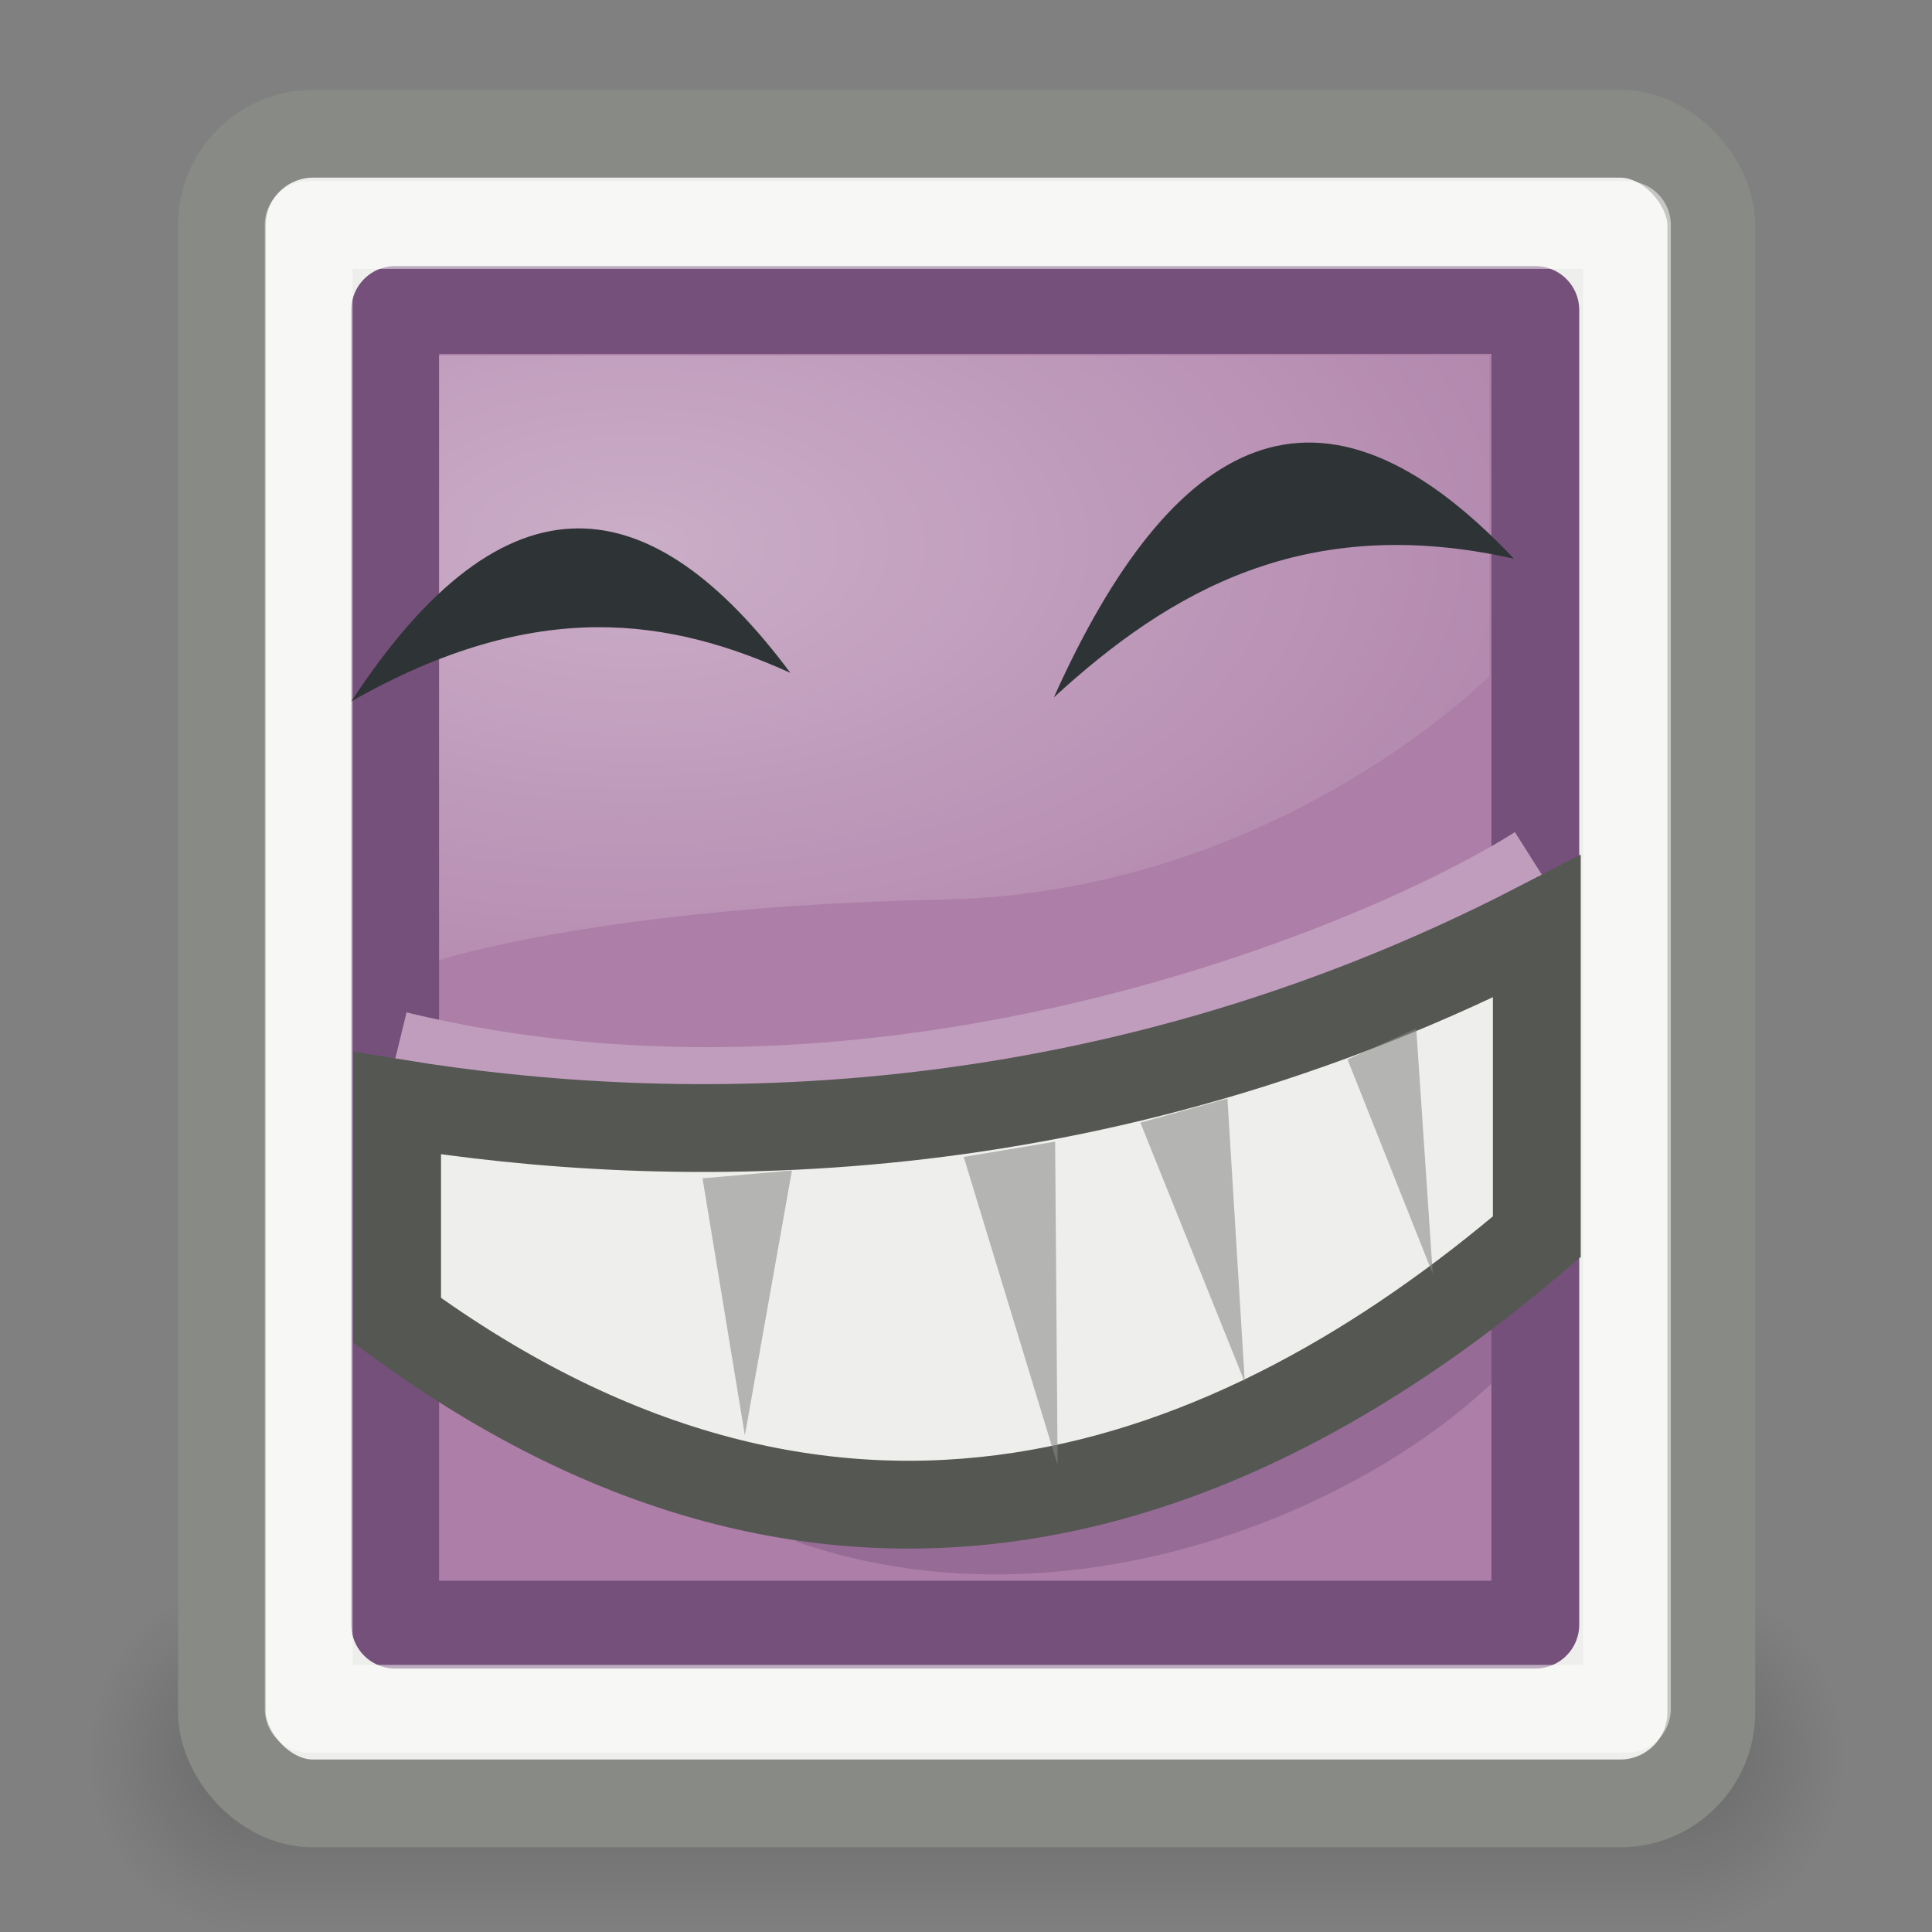 <?xml version="1.0" encoding="UTF-8" standalone="no"?>
<!-- Created with Inkscape (http://www.inkscape.org/) -->
<svg
   xmlns:dc="http://purl.org/dc/elements/1.1/"
   xmlns:cc="http://web.resource.org/cc/"
   xmlns:rdf="http://www.w3.org/1999/02/22-rdf-syntax-ns#"
   xmlns:svg="http://www.w3.org/2000/svg"
   xmlns="http://www.w3.org/2000/svg"
   xmlns:xlink="http://www.w3.org/1999/xlink"
   xmlns:sodipodi="http://sodipodi.sourceforge.net/DTD/sodipodi-0.dtd"
   xmlns:inkscape="http://www.inkscape.org/namespaces/inkscape"
   width="22"
   height="22"
   id="svg4932"
   sodipodi:version="0.32"
   inkscape:version="0.45+devel"
   sodipodi:docbase="/home/cornelius/Desktop"
   sodipodi:docname="cheese.svg"
   inkscape:output_extension="org.inkscape.output.svg.inkscape"
   inkscape:export-filename="/home/andreas/project/application icons/22x22/cheese.png"
   inkscape:export-xdpi="90"
   inkscape:export-ydpi="90"
   version="1.0">
  <rect width="100%" height="100%" fill="#808080" stroke="none"/>
  <defs
     id="defs4934">
    <linearGradient
       id="linearGradient3428">
      <stop
         style="stop-color:black;stop-opacity:0;"
         offset="0"
         id="stop3430" />
      <stop
         id="stop3436"
         offset="0.5"
         style="stop-color:black;stop-opacity:1;" />
      <stop
         style="stop-color:black;stop-opacity:0;"
         offset="1"
         id="stop3432" />
    </linearGradient>
    <linearGradient
       inkscape:collect="always"
       id="linearGradient3414">
      <stop
         style="stop-color:black;stop-opacity:1;"
         offset="0"
         id="stop3416" />
      <stop
         style="stop-color:black;stop-opacity:0;"
         offset="1"
         id="stop3418" />
    </linearGradient>
    <linearGradient
       inkscape:collect="always"
       id="linearGradient5921">
      <stop
         style="stop-color:#ffffff;stop-opacity:1;"
         offset="0"
         id="stop5923" />
      <stop
         style="stop-color:#ffffff;stop-opacity:0;"
         offset="1"
         id="stop5925" />
    </linearGradient>
    <radialGradient
       inkscape:collect="always"
       xlink:href="#linearGradient3414"
       id="radialGradient5964"
       gradientUnits="userSpaceOnUse"
       gradientTransform="matrix(2,0,0,2,-13,-129)"
       cx="3"
       cy="43"
       fx="3"
       fy="43"
       r="2" />
    <radialGradient
       inkscape:collect="always"
       xlink:href="#linearGradient3414"
       id="radialGradient5966"
       gradientUnits="userSpaceOnUse"
       gradientTransform="matrix(2,0,0,2,35,-43)"
       cx="3"
       cy="43"
       fx="3"
       fy="43"
       r="2" />
    <linearGradient
       inkscape:collect="always"
       xlink:href="#linearGradient3428"
       id="linearGradient5968"
       gradientUnits="userSpaceOnUse"
       x1="11.508"
       y1="39"
       x2="11.508"
       y2="47.016" />
    <radialGradient
       inkscape:collect="always"
       xlink:href="#linearGradient5921"
       id="radialGradient5970"
       gradientUnits="userSpaceOnUse"
       gradientTransform="matrix(1.018,0,-1.2145314e-6,0.548,-8.875,0.396)"
       cx="15.822"
       cy="10.605"
       fx="15.822"
       fy="10.605"
       r="12.956" />
    <linearGradient
       gradientUnits="userSpaceOnUse"
       y2="20.132"
       x2="59.42"
       y1="11.014"
       x1="50.988"
       id="linearGradient7392"
       xlink:href="#linearGradient7386"
       inkscape:collect="always" />
    <linearGradient
       id="linearGradient7386"
       inkscape:collect="always">
      <stop
         id="stop7388"
         offset="0"
         style="stop-color:#f6f6f6;stop-opacity:1" />
      <stop
         id="stop7390"
         offset="1"
         style="stop-color:#d3d3d3;stop-opacity:1" />
    </linearGradient>
    <linearGradient
       id="linearGradient8895">
      <stop
         id="stop8899"
         offset="0"
         style="stop-color:#204a87;stop-opacity:0;" />
      <stop
         style="stop-color:#204a87;stop-opacity:0;"
         offset="0.5"
         id="stop8905" />
      <stop
         id="stop8897"
         offset="1"
         style="stop-color:#204a87;stop-opacity:1;" />
    </linearGradient>
    <linearGradient
       id="linearGradient5139">
      <stop
         id="stop5141"
         offset="0"
         style="stop-color:#ffffff;stop-opacity:1;" />
      <stop
         style="stop-color:#ffffff;stop-opacity:1;"
         offset="0.345"
         id="stop6033" />
      <stop
         style="stop-color:#c1c1c1;stop-opacity:1;"
         offset="0.797"
         id="stop6031" />
      <stop
         id="stop5145"
         offset="1"
         style="stop-color:#e3e3e3;stop-opacity:1;" />
    </linearGradient>
    <linearGradient
       id="linearGradient6382">
      <stop
         id="stop6384"
         offset="0"
         style="stop-color:#363636;stop-opacity:1;" />
      <stop
         id="stop6386"
         offset="1"
         style="stop-color:#424440;stop-opacity:1;" />
    </linearGradient>
    <linearGradient
       id="linearGradient5983">
      <stop
         id="stop5985"
         offset="0"
         style="stop-color:#3b3c3a;stop-opacity:1;" />
      <stop
         style="stop-color:#989a96;stop-opacity:1;"
         offset="0.5"
         id="stop5991" />
      <stop
         id="stop5987"
         offset="1"
         style="stop-color:#31322f;stop-opacity:1;" />
    </linearGradient>
    <linearGradient
       id="linearGradient6035">
      <stop
         id="stop6037"
         offset="0"
         style="stop-color:#8e908b;stop-opacity:1;" />
      <stop
         id="stop6039"
         offset="1"
         style="stop-color:#40423f;stop-opacity:1;" />
    </linearGradient>
  </defs>
  <sodipodi:namedview
     id="base"
     pagecolor="#ffffff"
     bordercolor="#666666"
     borderopacity="1.0"
     inkscape:pageopacity="0.0"
     inkscape:pageshadow="2"
     inkscape:zoom="32"
     inkscape:cx="12.967754"
     inkscape:cy="12.767388"
     inkscape:current-layer="layer1"
     showgrid="true"
     inkscape:grid-bbox="true"
     inkscape:document-units="px"
     showguides="true"
     inkscape:guide-bbox="true"
     inkscape:window-width="1680"
     inkscape:window-height="973"
     inkscape:window-x="0"
     inkscape:window-y="48"
     inkscape:showpageshadow="false"
     borderlayer="true"
     width="22px"
     height="22px">
    <inkscape:grid
       type="xygrid"
       id="grid5076" />
  </sodipodi:namedview>
  <g
     id="layer1"
     inkscape:label="Layer 1"
     inkscape:groupmode="layer">
    <g
       style="opacity:0.185"
       transform="matrix(0.476,0,0,0.5,-0.42,-1.5)"
       id="g5928">
      <rect
         style="opacity:1;color:#000000;fill:url(#radialGradient5964);fill-opacity:1;fill-rule:nonzero;stroke:none;stroke-width:1;stroke-linecap:square;stroke-linejoin:round;marker:none;marker-start:none;marker-mid:none;marker-end:none;stroke-miterlimit:6;stroke-dasharray:none;stroke-dashoffset:1.4;stroke-opacity:1;visibility:visible;display:inline;overflow:visible"
         id="rect5930"
         width="4"
         height="8"
         x="-7"
         y="-47"
         transform="scale(-1,-1)" />
      <rect
         style="opacity:1;color:#000000;fill:url(#radialGradient5966);fill-opacity:1;fill-rule:nonzero;stroke:none;stroke-width:1;stroke-linecap:square;stroke-linejoin:round;marker:none;marker-start:none;marker-mid:none;marker-end:none;stroke-miterlimit:6;stroke-dasharray:none;stroke-dashoffset:1.4;stroke-opacity:1;visibility:visible;display:inline;overflow:visible"
         id="rect5932"
         width="4"
         height="8"
         x="41"
         y="39" />
      <rect
         style="opacity:1;color:#000000;fill:url(#linearGradient5968);fill-opacity:1;fill-rule:nonzero;stroke:none;stroke-width:1;stroke-linecap:square;stroke-linejoin:round;marker:none;marker-start:none;marker-mid:none;marker-end:none;stroke-miterlimit:6;stroke-dasharray:none;stroke-dashoffset:1.4;stroke-opacity:1;visibility:visible;display:inline;overflow:visible"
         id="rect5934"
         width="34"
         height="8"
         x="7"
         y="39" />
    </g>
    <rect
       ry="1.039"
       rx="1.039"
       y="1.523"
       x="2.527"
       height="19.013"
       width="16.96"
       id="rect5936"
       style="opacity:1;fill:#eeeeec;fill-opacity:1;stroke:#888a85;stroke-width:1;stroke-linecap:round;stroke-linejoin:round;stroke-miterlimit:4;stroke-dasharray:none;stroke-dashoffset:0;stroke-opacity:1" />
    <rect
       ry="0"
       rx="0"
       y="3.53"
       x="4.5"
       height="14.97"
       width="12.983"
       id="rect5938"
       style="opacity:1;fill:#ad7fa8;fill-opacity:1;stroke:#75507b;stroke-width:1;stroke-linecap:round;stroke-linejoin:round;stroke-miterlimit:4;stroke-dasharray:none;stroke-dashoffset:0;stroke-opacity:1" />
    <path
       sodipodi:nodetypes="czcccc"
       id="path5940"
       d="M 5,10.933 C 5,10.933 6.895,10.319 10.733,10.244 C 14.531,10.168 16.96,7.697 16.96,7.697 L 16.96,4.046 L 5,4.046 L 5,10.933 z"
       style="opacity:0.364;fill:url(#radialGradient5970);fill-opacity:1;fill-rule:evenodd;stroke:none;stroke-width:1px;stroke-linecap:butt;stroke-linejoin:miter;stroke-opacity:1" />
    <rect
       ry="0"
       rx="0"
       y="2.562"
       x="3.515"
       height="16.896"
       width="15.011"
       id="rect5942"
       style="opacity:0.522;fill:none;fill-opacity:1;stroke:#ffffff;stroke-width:1;stroke-linecap:round;stroke-linejoin:round;stroke-miterlimit:4;stroke-dasharray:none;stroke-dashoffset:0;stroke-opacity:1" />
    <path
       sodipodi:nodetypes="cc"
       id="path5944"
       d="M 4.511,12.014 C 10.092,13.372 15.751,11.017 17.518,9.898"
       style="fill:none;fill-rule:evenodd;stroke:#c09dbd;stroke-width:1px;stroke-linecap:butt;stroke-linejoin:miter;stroke-opacity:1" />
    <path
       sodipodi:nodetypes="cc"
       id="path5946"
       d="M 9.226,17.081 C 12.831,18.338 16.91,15.908 17.451,14.246"
       style="opacity:0.391;fill:none;fill-rule:evenodd;stroke:#75507b;stroke-width:1px;stroke-linecap:butt;stroke-linejoin:miter;stroke-opacity:1" />
    <path
       sodipodi:nodetypes="ccc"
       id="path5948"
       d="M 17.239,6.362 C 14.871,5.831 13.324,6.726 12,7.942 C 13.345,4.949 15.025,4.013 17.239,6.362 z"
       style="fill:#2e3436;fill-opacity:1;fill-rule:evenodd;stroke:none;stroke-width:1px;stroke-linecap:butt;stroke-linejoin:miter;stroke-opacity:1" />
    <path
       style="fill:#2e3436;fill-opacity:1;fill-rule:evenodd;stroke:none;stroke-width:1px;stroke-linecap:butt;stroke-linejoin:miter;stroke-opacity:1"
       d="M 4,7.987 C 6.119,6.781 7.644,7.049 9,7.662 C 7.423,5.545 5.772,5.284 4,7.987 z"
       id="path5950"
       sodipodi:nodetypes="ccc" />
    <path
       id="path5952"
       d="M 17.5,10.552 C 12.447,13.157 7.629,13.068 4.522,12.563 L 4.522,15.035 C 9.555,18.719 14.078,17.008 17.5,14.083 L 17.5,10.552 z"
       style="fill:#eeeeec;fill-rule:evenodd;stroke:#555753;stroke-width:1px;stroke-linecap:butt;stroke-linejoin:miter;stroke-opacity:1" />
    <path
       style="fill:#888a85;fill-opacity:0.563;fill-rule:evenodd;stroke:none;stroke-width:1px;stroke-linecap:butt;stroke-linejoin:miter;stroke-opacity:1"
       d="M 12.015,13 L 10.974,13.174 L 12.043,16.682 L 12.015,13 z"
       id="path5954"
       sodipodi:nodetypes="cccc" />
    <path
       sodipodi:nodetypes="cccc"
       id="path5956"
       d="M 13.977,12.509 L 12.986,12.784 L 14.175,15.741 L 13.977,12.509 z"
       style="fill:#888a85;fill-opacity:0.563;fill-rule:evenodd;stroke:none;stroke-width:1px;stroke-linecap:butt;stroke-linejoin:miter;stroke-opacity:1" />
    <path
       style="fill:#888a85;fill-opacity:0.563;fill-rule:evenodd;stroke:none;stroke-width:1px;stroke-linecap:butt;stroke-linejoin:miter;stroke-opacity:1"
       d="M 16.127,11.712 L 15.344,12.063 L 16.315,14.505 L 16.127,11.712 z"
       id="path5958"
       sodipodi:nodetypes="cccc" />
    <path
       style="fill:#888a85;fill-opacity:0.563;fill-rule:evenodd;stroke:none;stroke-width:1px;stroke-linecap:butt;stroke-linejoin:miter;stroke-opacity:1"
       d="M 8,13.418 L 9.018,13.328 L 8.482,16.345 L 8,13.418 z"
       id="path5960"
       sodipodi:nodetypes="cccc" />
  </g>
</svg>
